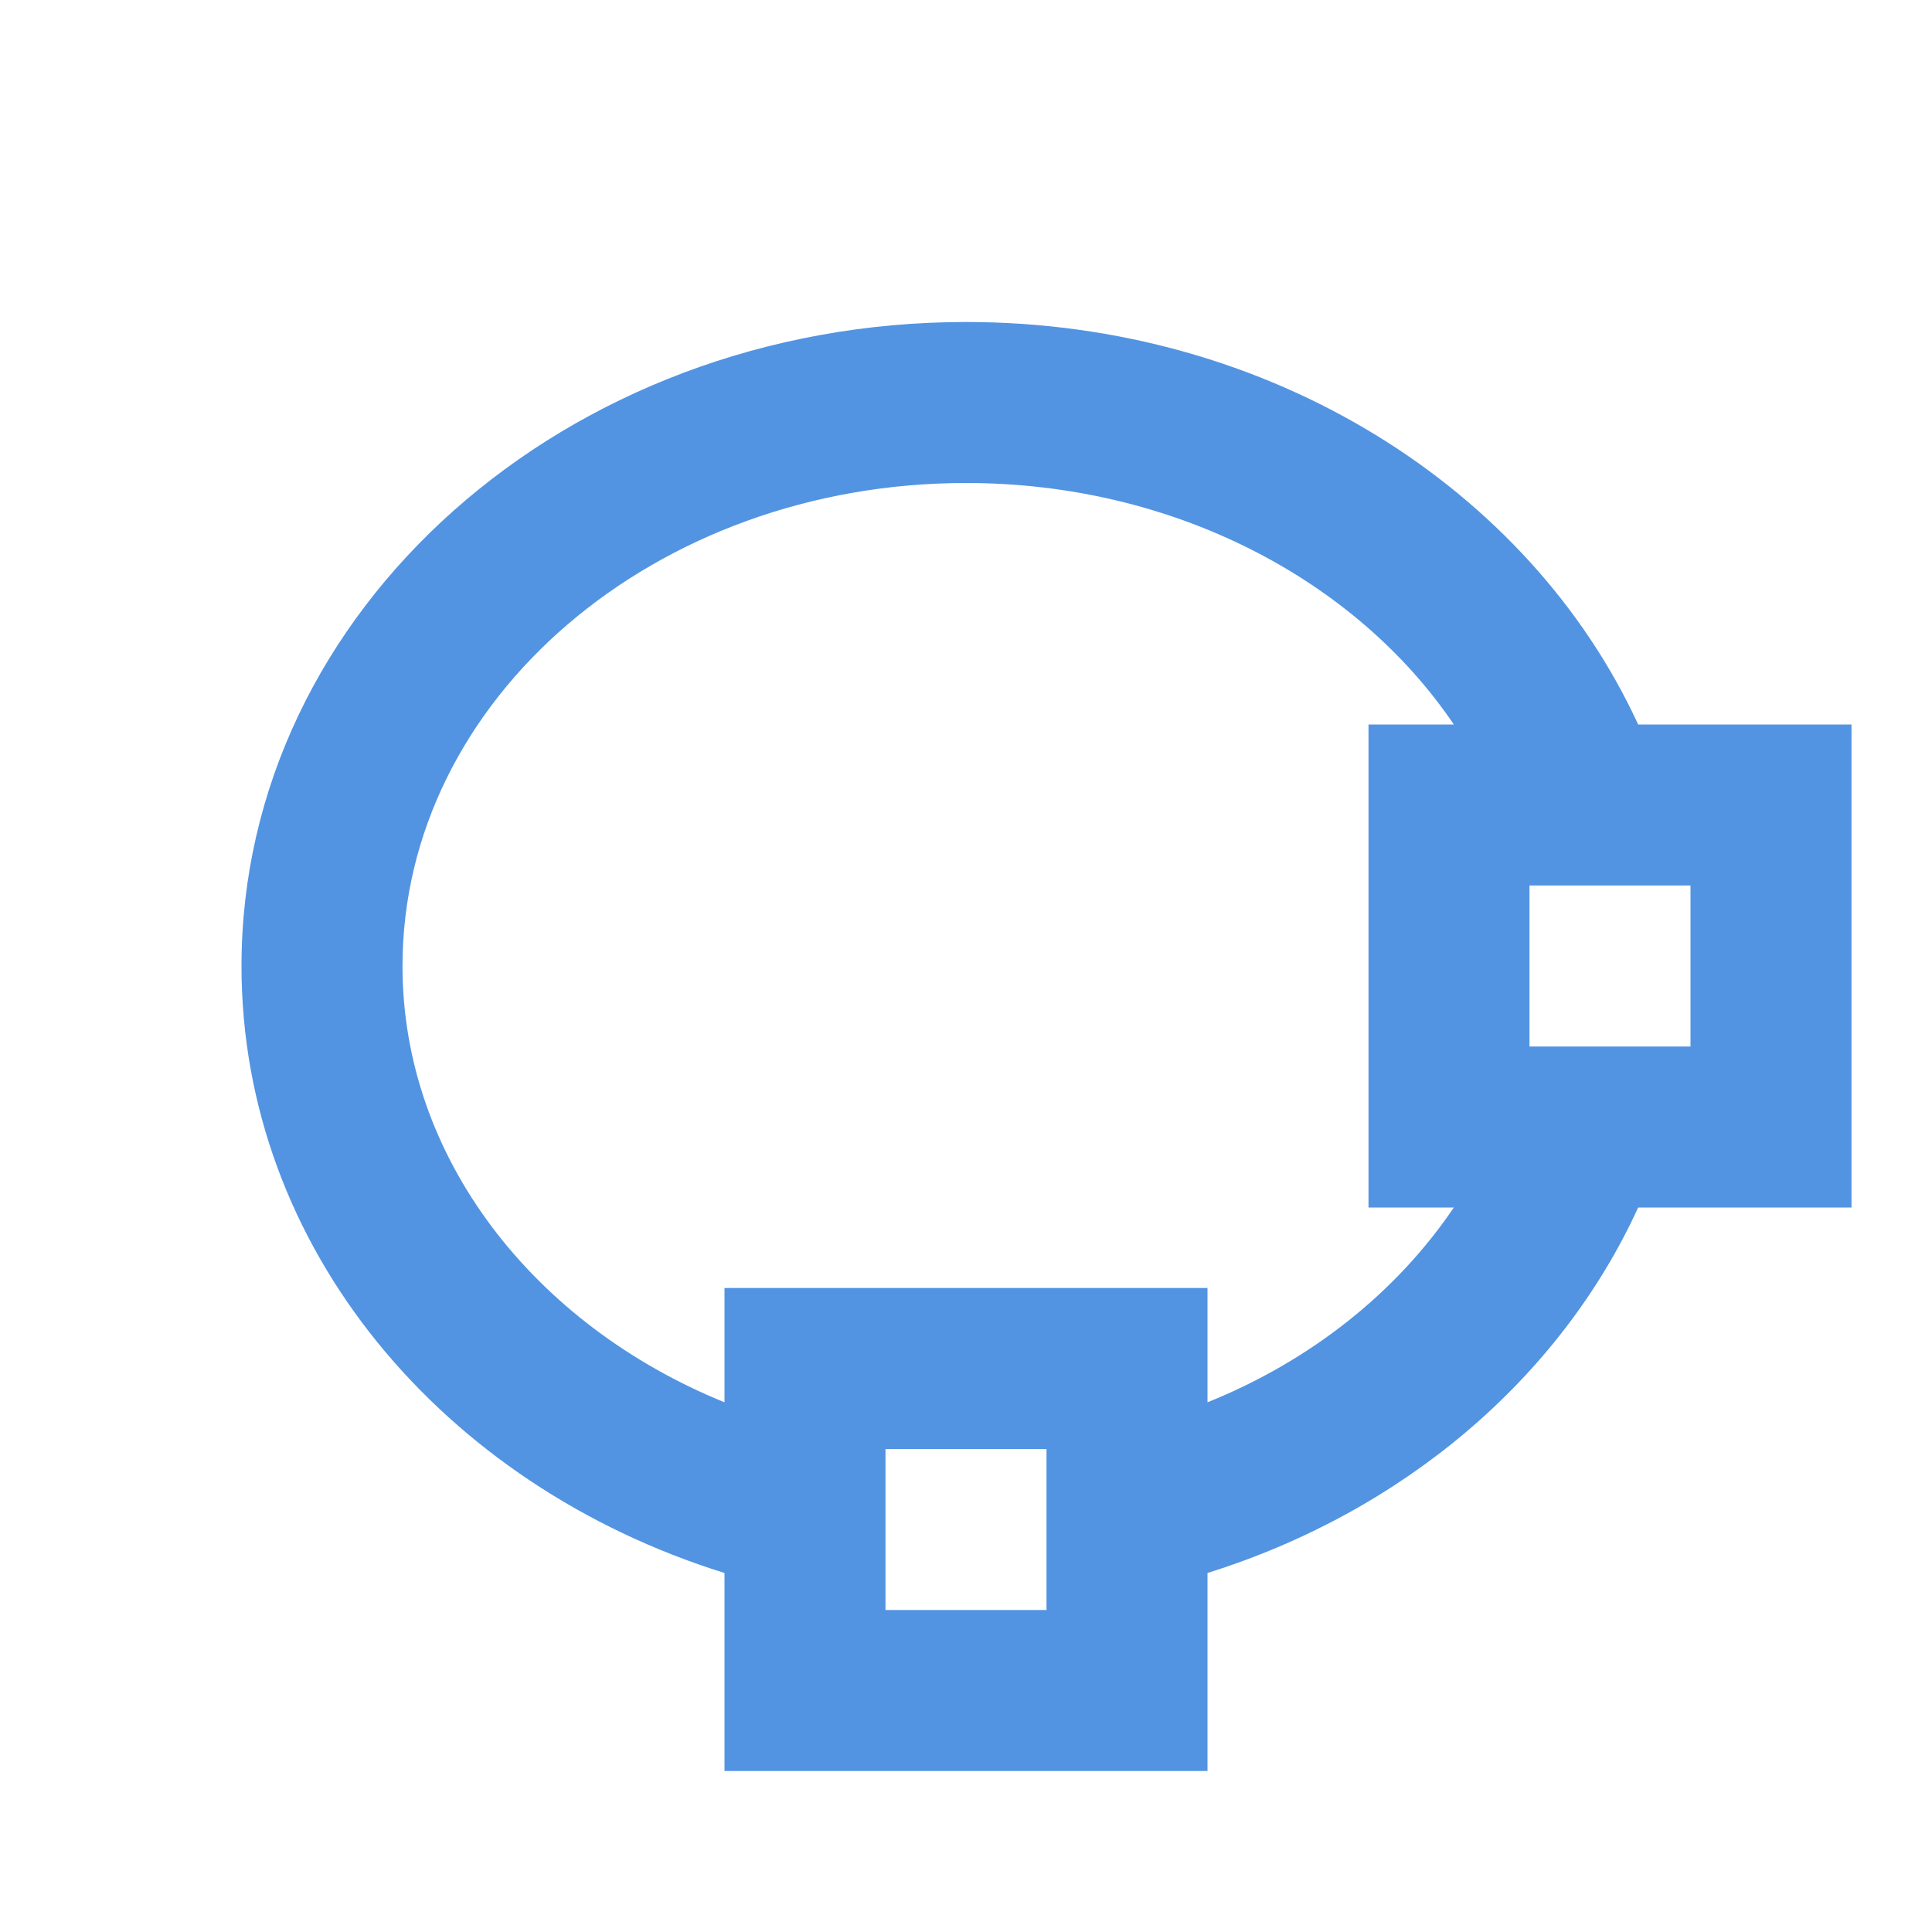 <?xml version="1.0" encoding="UTF-8"?><!DOCTYPE svg PUBLIC "-//W3C//DTD SVG 1.1//EN" "http://www.w3.org/Graphics/SVG/1.1/DTD/svg11.dtd"><svg xmlns="http://www.w3.org/2000/svg" xmlns:xlink="http://www.w3.org/1999/xlink" version="1.1" id="mdi-vector-ellipse" width="24" height="24" viewBox="0 0 24 24"><path fill="#5294e2" d="M23,9V15H20.35C19.38,17.12 17.43,18.78 15,19.54V22H9V19.54C5.5,18.45 3,15.5 3,12C3,7.58 7.03,4 12,4C15.78,4 19,6.07 20.35,9H23M17,15V9H18.06C16.85,7.21 14.59,6 12,6C8.13,6 5,8.69 5,12C5,14.39 6.64,16.46 9,17.42V16H15V17.42C16.29,16.9 17.35,16.05 18.06,15H17M19,13H21V11H19V13M11,20H13V18H11V20Z" /></svg>